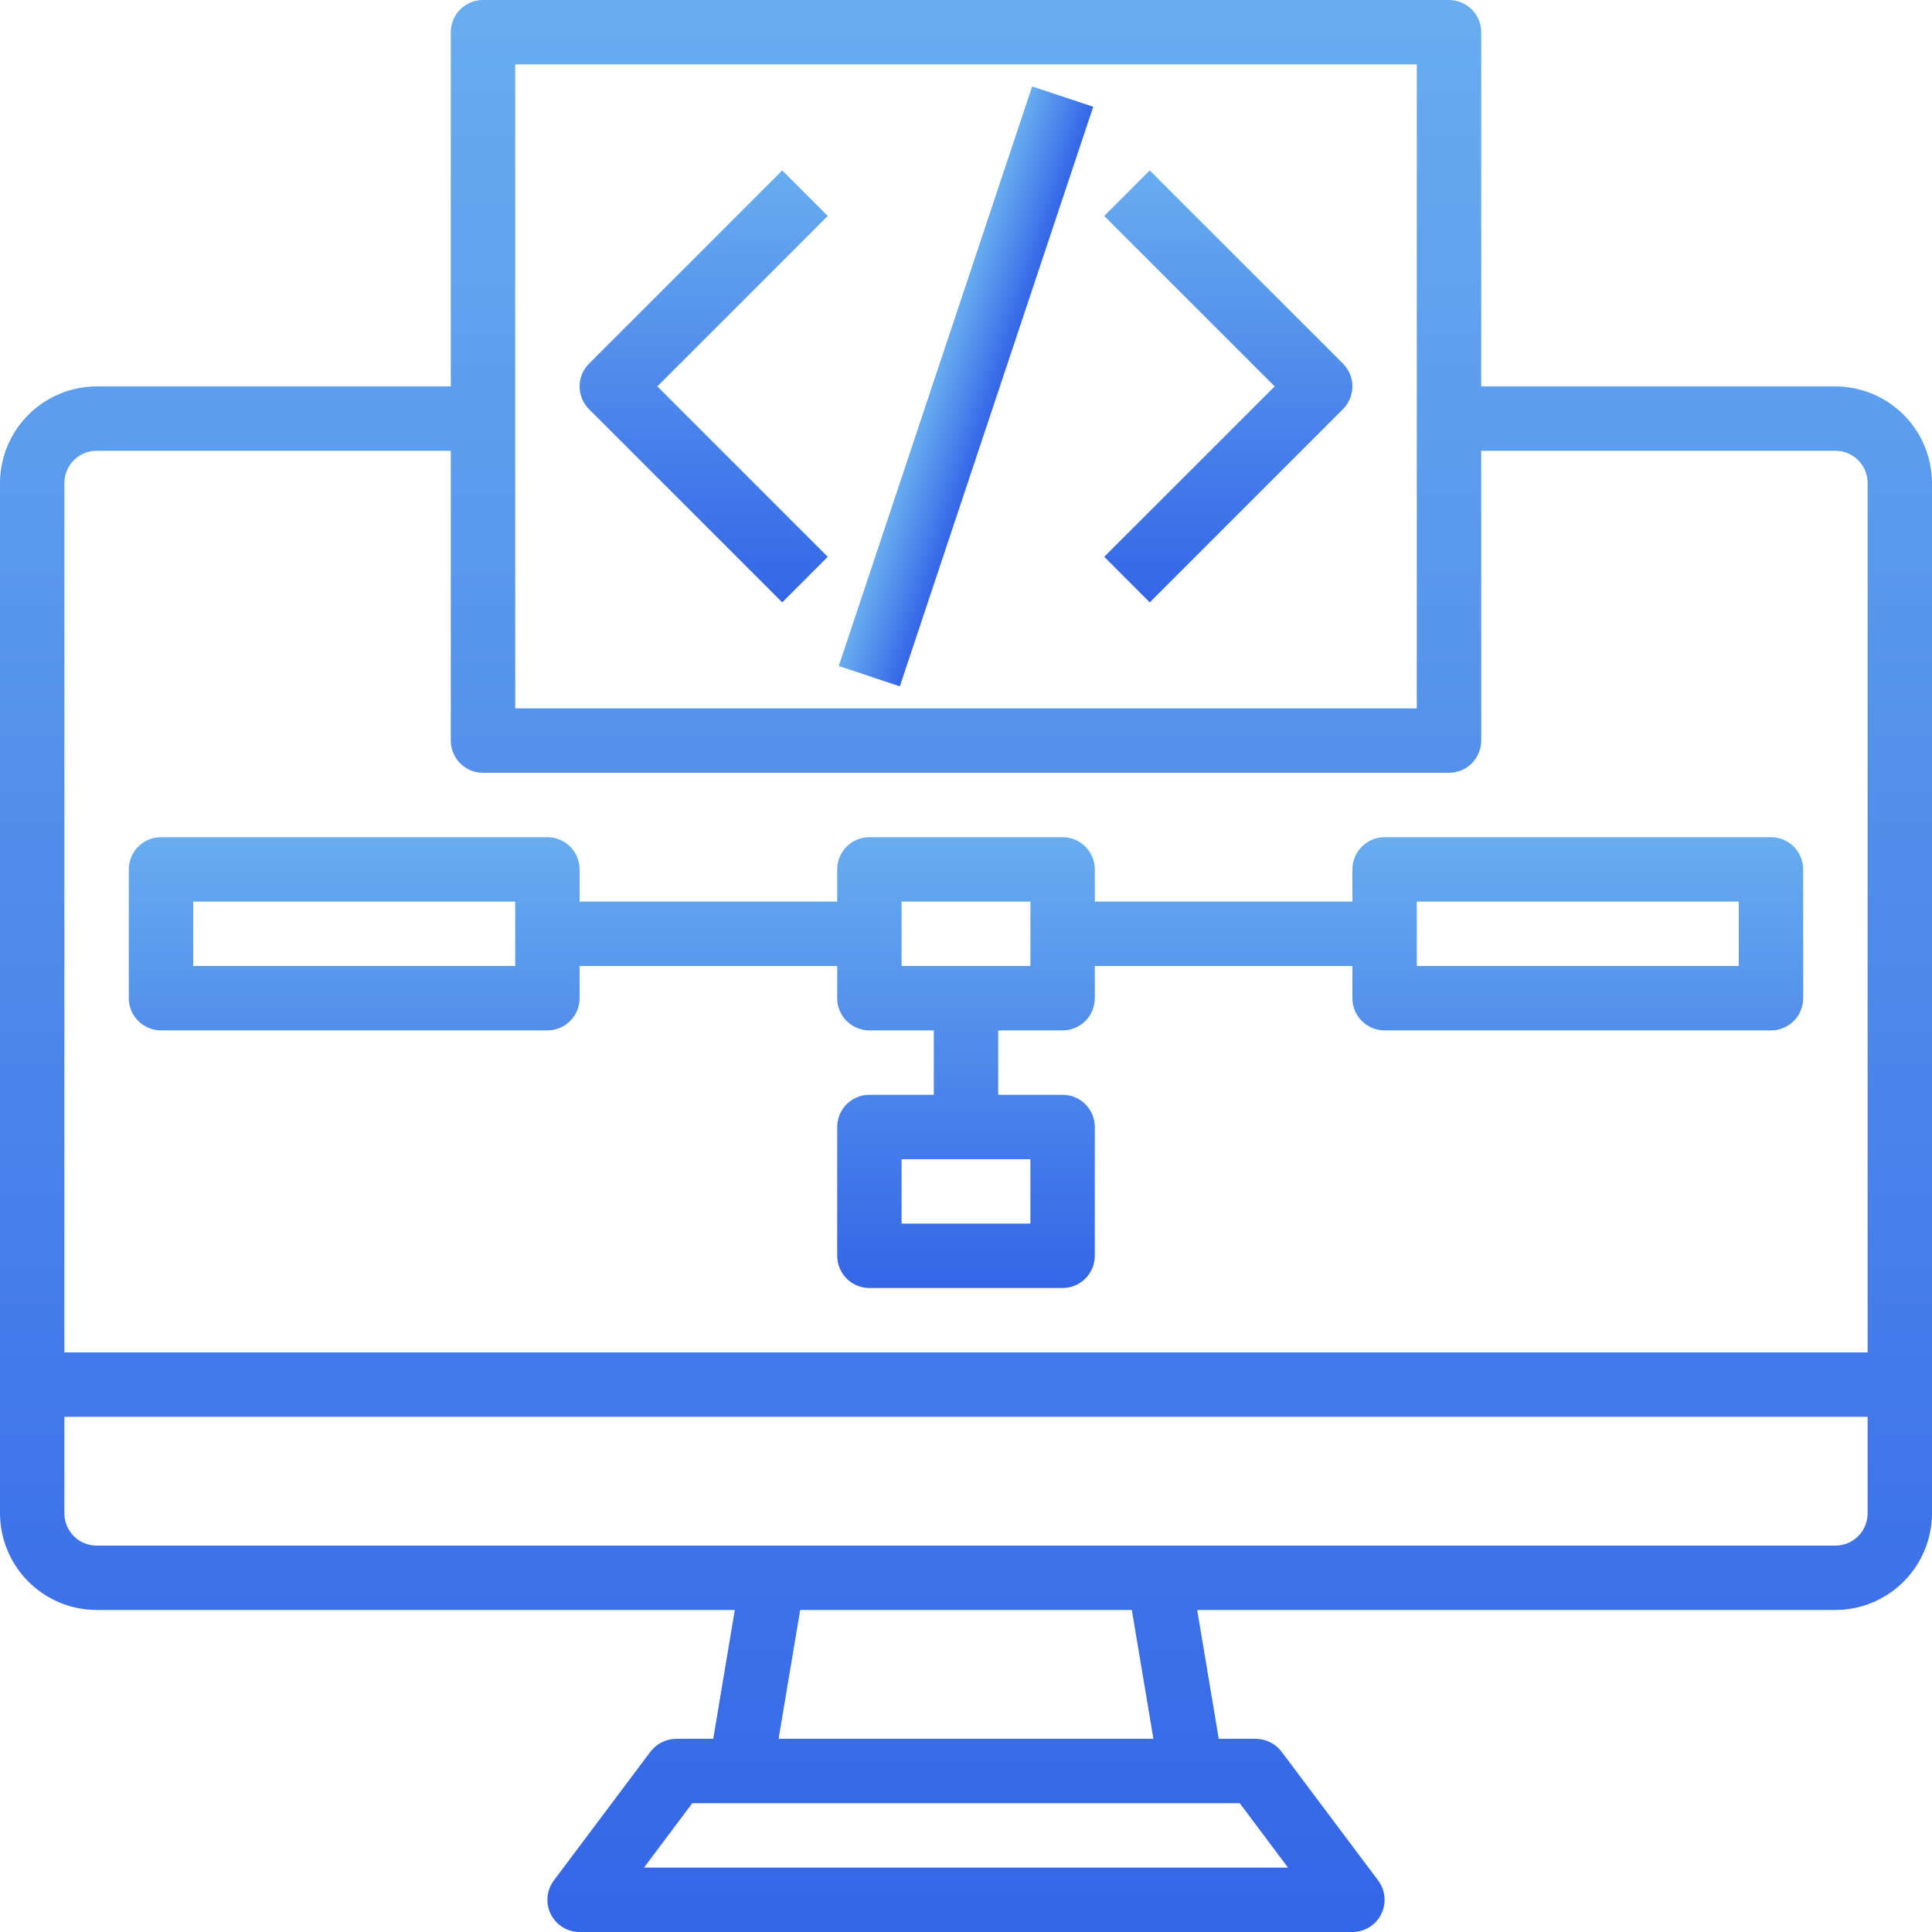 <svg width="70" height="70" viewBox="0 0 70 70" fill="none" xmlns="http://www.w3.org/2000/svg">
<path d="M66.5 14H53.667V1.167C53.667 0.857 53.544 0.561 53.325 0.342C53.106 0.123 52.809 0 52.5 0H17.5C17.191 0 16.894 0.123 16.675 0.342C16.456 0.561 16.333 0.857 16.333 1.167V14H3.5C2.573 14.003 1.684 14.372 1.028 15.028C0.372 15.684 0.003 16.573 0 17.5V54.833C0.003 55.761 0.372 56.649 1.028 57.305C1.684 57.961 2.573 58.331 3.5 58.333H26.623L25.842 63H24.5C24.319 63.001 24.141 63.044 23.979 63.125C23.817 63.206 23.676 63.323 23.567 63.467L20.067 68.133C19.937 68.307 19.858 68.513 19.838 68.729C19.819 68.944 19.86 69.161 19.956 69.355C20.053 69.549 20.202 69.712 20.387 69.826C20.571 69.94 20.783 70 21 70H49C49.217 70 49.429 69.94 49.613 69.826C49.798 69.712 49.947 69.549 50.044 69.355C50.14 69.161 50.181 68.944 50.162 68.729C50.142 68.513 50.063 68.307 49.933 68.133L46.433 63.467C46.324 63.323 46.183 63.206 46.021 63.125C45.859 63.044 45.681 63.001 45.5 63H44.158L43.377 58.333H66.5C67.427 58.331 68.316 57.961 68.972 57.305C69.628 56.649 69.997 55.761 70 54.833V17.5C69.997 16.573 69.628 15.684 68.972 15.028C68.316 14.372 67.427 14.003 66.5 14ZM18.667 2.333H51.333V25.667H18.667V2.333ZM44.917 65.333L46.667 67.667H23.333L25.083 65.333H44.917ZM28.21 63L28.992 58.333H41.008L41.79 63H28.21ZM67.667 54.833C67.667 55.143 67.544 55.44 67.325 55.658C67.106 55.877 66.809 56 66.5 56H3.5C3.191 56 2.894 55.877 2.675 55.658C2.456 55.44 2.333 55.143 2.333 54.833V51.333H67.667V54.833ZM67.667 49H2.333V17.5C2.333 17.191 2.456 16.894 2.675 16.675C2.894 16.456 3.191 16.333 3.5 16.333H16.333V26.833C16.333 27.143 16.456 27.439 16.675 27.658C16.894 27.877 17.191 28 17.5 28H52.5C52.809 28 53.106 27.877 53.325 27.658C53.544 27.439 53.667 27.143 53.667 26.833V16.333H66.5C66.809 16.333 67.106 16.456 67.325 16.675C67.544 16.894 67.667 17.191 67.667 17.5V49Z" fill="url(#paint0_linear)"/>
<path d="M64.167 30.333H50.167C49.857 30.333 49.56 30.456 49.342 30.675C49.123 30.894 49 31.191 49 31.5V32.667H39.667V31.5C39.667 31.191 39.544 30.894 39.325 30.675C39.106 30.456 38.809 30.333 38.5 30.333H31.5C31.191 30.333 30.894 30.456 30.675 30.675C30.456 30.894 30.333 31.191 30.333 31.5V32.667H21V31.5C21 31.191 20.877 30.894 20.658 30.675C20.439 30.456 20.143 30.333 19.833 30.333H5.833C5.524 30.333 5.227 30.456 5.008 30.675C4.79 30.894 4.667 31.191 4.667 31.5V36.167C4.667 36.476 4.79 36.773 5.008 36.992C5.227 37.21 5.524 37.333 5.833 37.333H19.833C20.143 37.333 20.439 37.21 20.658 36.992C20.877 36.773 21 36.476 21 36.167V35H30.333V36.167C30.333 36.476 30.456 36.773 30.675 36.992C30.894 37.21 31.191 37.333 31.5 37.333H33.833V39.667H31.5C31.191 39.667 30.894 39.789 30.675 40.008C30.456 40.227 30.333 40.524 30.333 40.833V45.5C30.333 45.809 30.456 46.106 30.675 46.325C30.894 46.544 31.191 46.667 31.5 46.667H38.5C38.809 46.667 39.106 46.544 39.325 46.325C39.544 46.106 39.667 45.809 39.667 45.5V40.833C39.667 40.524 39.544 40.227 39.325 40.008C39.106 39.789 38.809 39.667 38.5 39.667H36.167V37.333H38.5C38.809 37.333 39.106 37.21 39.325 36.992C39.544 36.773 39.667 36.476 39.667 36.167V35H49V36.167C49 36.476 49.123 36.773 49.342 36.992C49.56 37.21 49.857 37.333 50.167 37.333H64.167C64.476 37.333 64.773 37.21 64.992 36.992C65.21 36.773 65.333 36.476 65.333 36.167V31.5C65.333 31.191 65.21 30.894 64.992 30.675C64.773 30.456 64.476 30.333 64.167 30.333ZM18.667 35H7V32.667H18.667V35ZM37.333 42V44.333H32.667V42H37.333ZM37.333 35H32.667V32.667H37.333V35ZM63 35H51.333V32.667H63V35Z" fill="url(#paint1_linear)"/>
<path d="M28.342 6.175L21.342 13.175C21.123 13.394 21 13.691 21 14C21 14.309 21.123 14.606 21.342 14.825L28.342 21.825L29.991 20.175L23.816 14L29.991 7.825L28.342 6.175Z" fill="url(#paint2_linear)"/>
<path d="M41.658 6.175L40.008 7.825L46.184 14L40.008 20.175L41.658 21.825L48.658 14.825C48.877 14.606 49 14.309 49 14C49 13.691 48.877 13.394 48.658 13.175L41.658 6.175Z" fill="url(#paint3_linear)"/>
<path d="M37.397 3.131L30.39 24.129L32.602 24.868L39.609 3.869L37.397 3.131Z" fill="url(#paint4_linear)"/>
<defs>
<linearGradient id="paint0_linear" x1="35" y1="0" x2="35" y2="70" gradientUnits="userSpaceOnUse">
<stop stop-color="#67ADEF"/>
<stop offset="1" stop-color="#3465E8"/>
</linearGradient>
<linearGradient id="paint1_linear" x1="35" y1="30.333" x2="35" y2="46.667" gradientUnits="userSpaceOnUse">
<stop stop-color="#67ADEF"/>
<stop offset="1" stop-color="#3465E8"/>
</linearGradient>
<linearGradient id="paint2_linear" x1="25.496" y1="6.175" x2="25.496" y2="21.825" gradientUnits="userSpaceOnUse">
<stop stop-color="#67ADEF"/>
<stop offset="1" stop-color="#3465E8"/>
</linearGradient>
<linearGradient id="paint3_linear" x1="44.504" y1="6.175" x2="44.504" y2="21.825" gradientUnits="userSpaceOnUse">
<stop stop-color="#67ADEF"/>
<stop offset="1" stop-color="#3465E8"/>
</linearGradient>
<linearGradient id="paint4_linear" x1="33.893" y1="13.63" x2="36.106" y2="14.368" gradientUnits="userSpaceOnUse">
<stop stop-color="#67ADEF"/>
<stop offset="1" stop-color="#3465E8"/>
</linearGradient>
</defs>
</svg>
